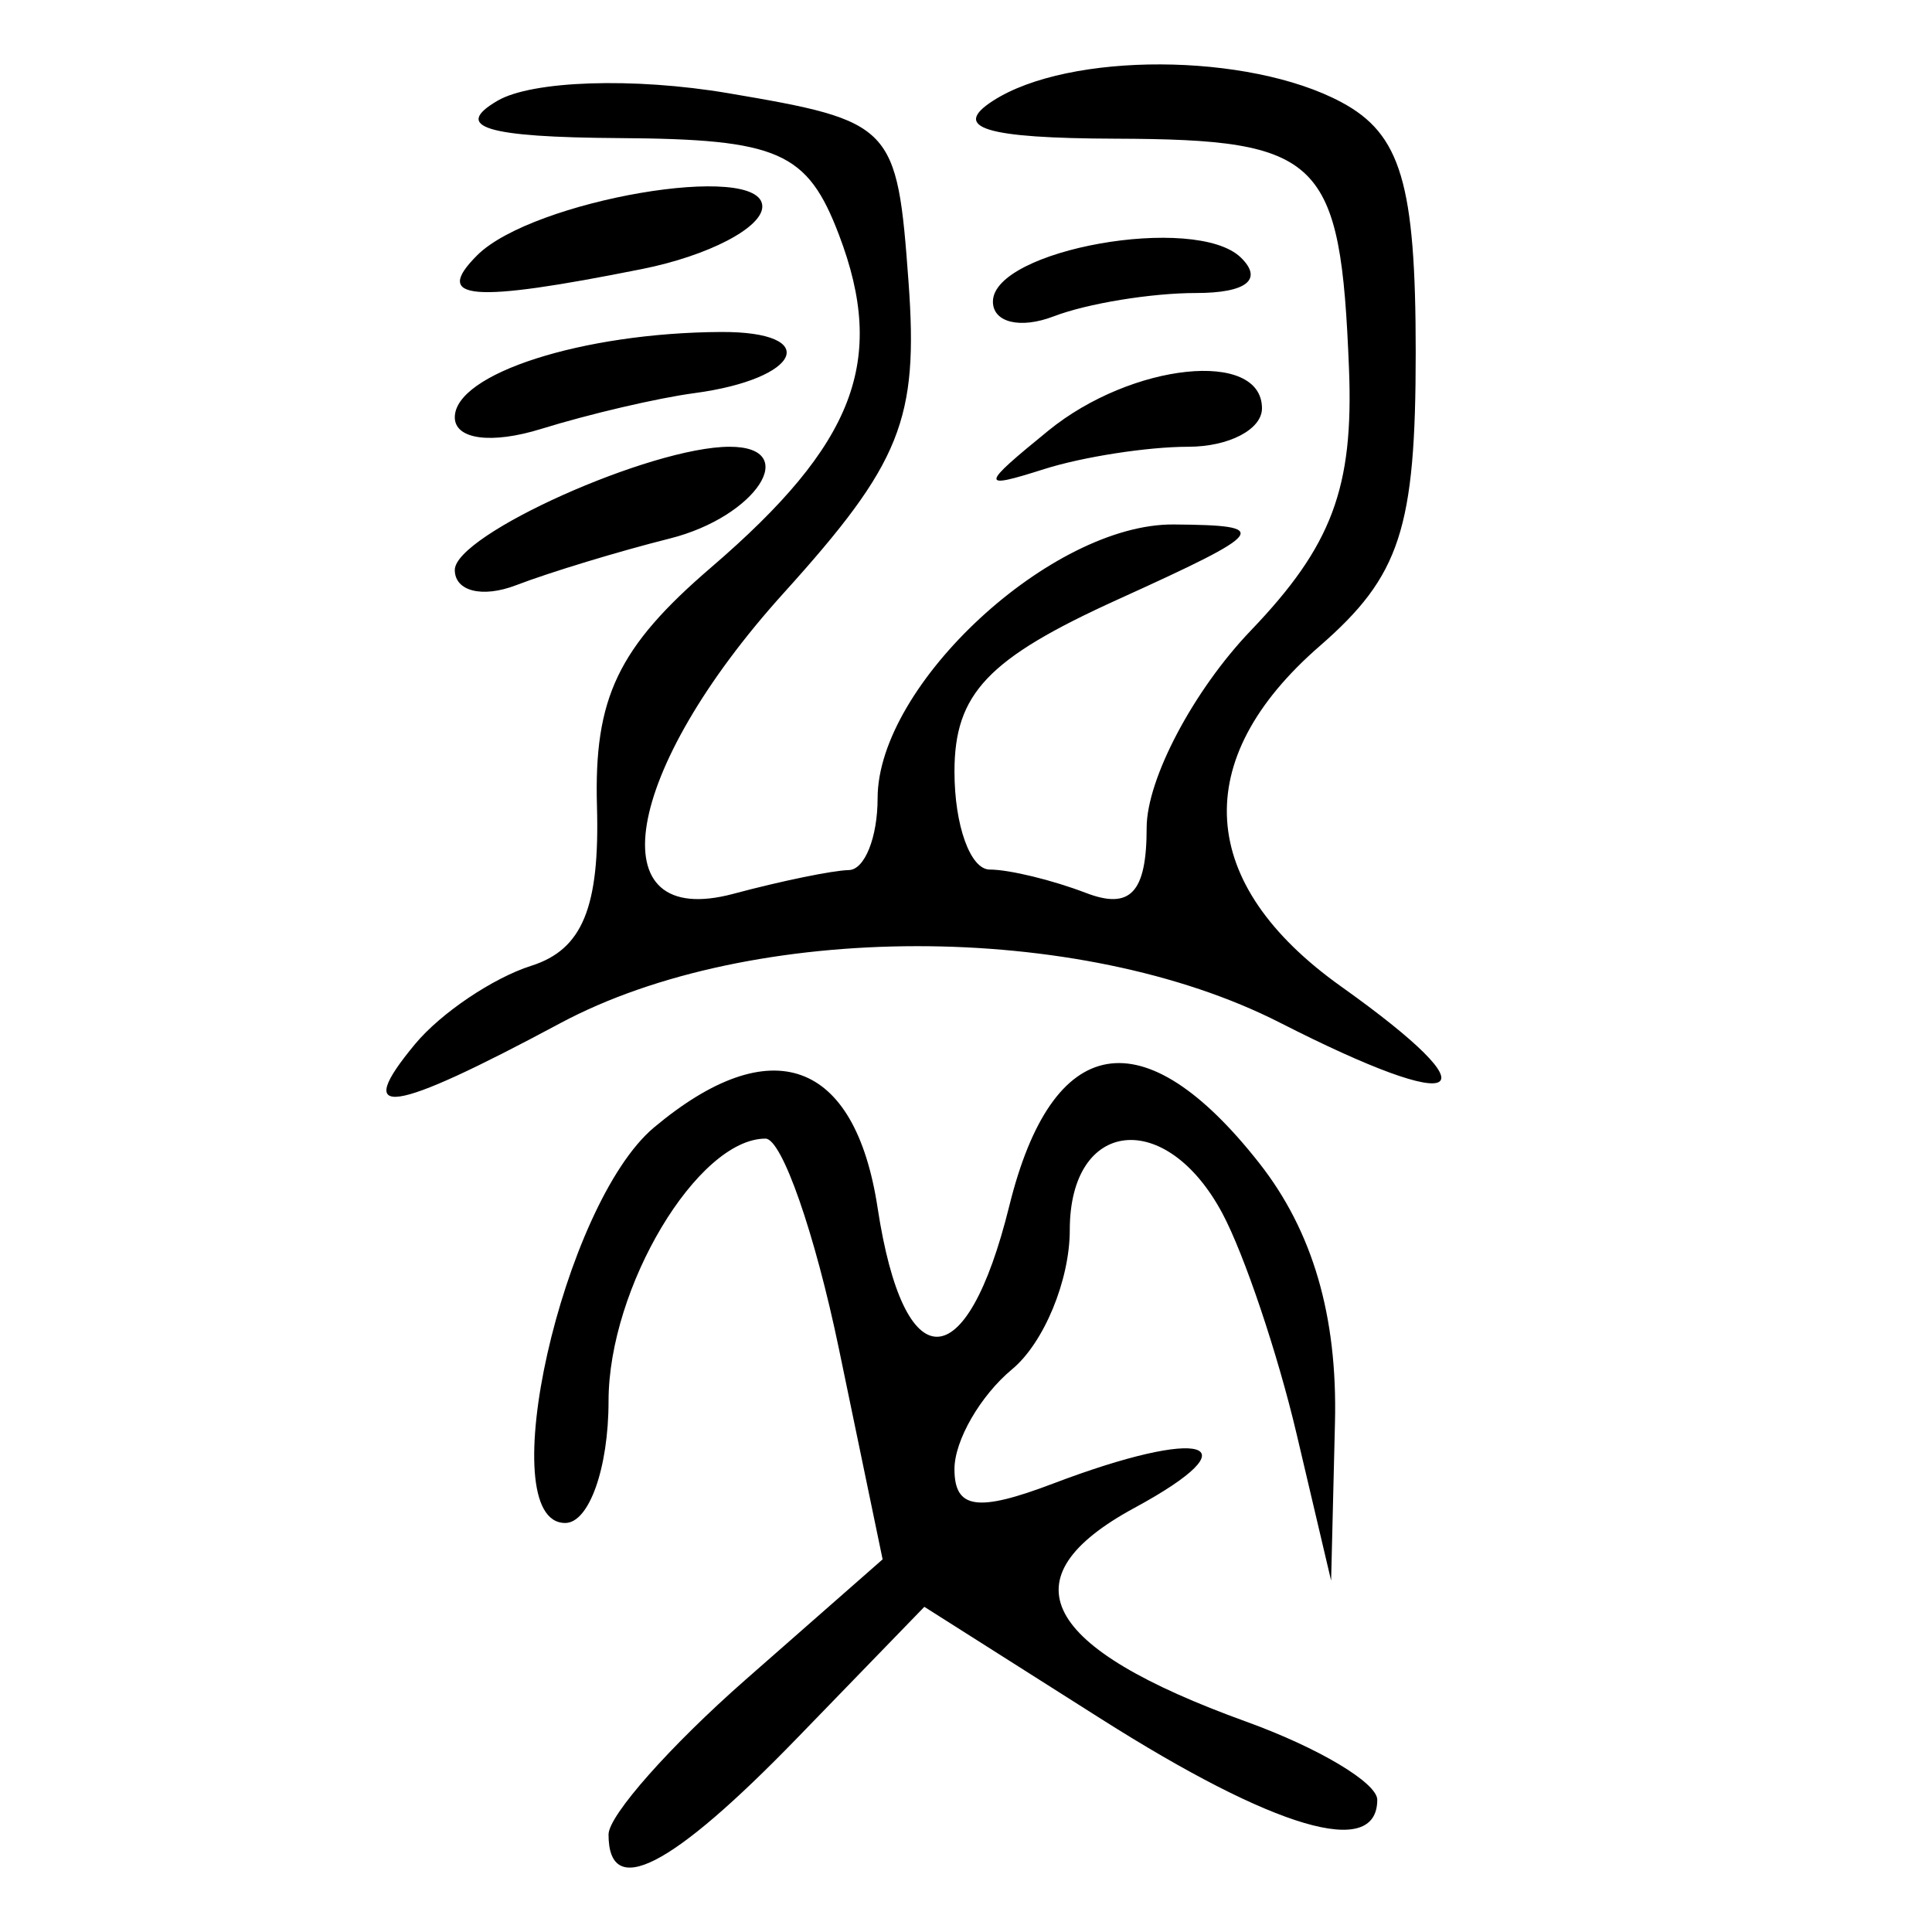 <?xml version="1.0" encoding="UTF-8" standalone="no"?>
<!-- Created with Inkscape (http://www.inkscape.org/) -->

<svg
   xmlns:dc="http://purl.org/dc/elements/1.1/"
   xmlns:cc="http://creativecommons.org/ns#"
   xmlns:rdf="http://www.w3.org/1999/02/22-rdf-syntax-ns#"
   xmlns:svg="http://www.w3.org/2000/svg"
   xmlns="http://www.w3.org/2000/svg"
   xmlns:sodipodi="http://sodipodi.sourceforge.net/DTD/sodipodi-0.dtd"
   xmlns:inkscape="http://www.inkscape.org/namespaces/inkscape"
   width="300"
   height="300"
   id="svg2"
   version="1.1"
   inkscape:version="0.92.4 (5da689c313, 2019-01-14)"
   sodipodi:docname="image-bigseal.svg">
  <defs
     id="defs4" />
  <sodipodi:namedview
     id="base"
     pagecolor="#ffffff"
     bordercolor="#666666"
     borderopacity="1.0"
     inkscape:pageopacity="0.0"
     inkscape:pageshadow="2"
     inkscape:zoom="1.979899"
     inkscape:cx="104.60582"
     inkscape:cy="168.6356"
     inkscape:document-units="px"
     inkscape:current-layer="layer1"
     showgrid="false"
     inkscape:window-width="1872"
     inkscape:window-height="1016"
     inkscape:window-x="48"
     inkscape:window-y="27"
     inkscape:window-maximized="1" />
  <g
     inkscape:label="Calque 1"
     inkscape:groupmode="layer"
     id="layer1"
     transform="translate(0,-752.362)">
    <path
       style="fill:#000000;stroke-width:5.968"
       d="m 94.495,1037.215 c 0,-2.943 9.576,-13.758 21.279,-24.034 l 21.279,-18.683 -6.781,-32.666 c -3.73,-17.966 -8.861,-32.666 -11.402,-32.666 -10.545,0 -24.375,23.125 -24.375,40.757 0,10.41 -3.029,18.927 -6.731,18.927 -11.565,0 -0.442,-49.5 13.803,-61.427 18.186,-15.226 31.193,-10.545 34.707,12.49 4.09,26.816 13.786,26.673 20.45,-0.303 6.678,-27.034 20.858,-29.467 38.801,-6.656 8.314,10.569 12.173,23.78 11.77,40.287 l -0.6,24.561 -5.35,-22.738 c -2.942,-12.506 -8.139,-27.949 -11.547,-34.318 -8.749,-16.349 -23.683,-14.703 -23.683,2.61 0,7.805 -4.029,17.534 -8.953,21.62 -4.924,4.087 -8.953,11.063 -8.953,15.504 0,6.201 3.552,6.724 15.31,2.253 23.409,-8.9 31.541,-6.474 12.641,3.771 -20.141,10.918 -14.505,21.676 17.398,33.212 11.167,4.038 20.303,9.488 20.303,12.111 0,9.236 -15.857,4.586 -42.948,-12.595 l -27.38,-17.364 -19.722,20.348 c -19.621,20.244 -29.317,25.204 -29.317,14.998 z M 64.462,914.476 c 3.981,-4.797 12.099,-10.264 18.039,-12.15 7.941,-2.52 10.641,-9.08 10.196,-24.77 -0.477,-16.842 3.261,-24.662 17.731,-37.09 22.315,-19.166 27.284,-32.079 19.858,-51.61 -4.919,-12.939 -9.352,-14.893 -34.151,-15.051 -20.702,-0.132 -25.868,-1.718 -18.885,-5.799 5.366,-3.136 21.185,-3.655 35.81,-1.176 25.64,4.348 26.237,4.971 28.015,29.296 1.563,21.386 -1.144,28.131 -19.397,48.336 -24.944,27.61 -29.077,52.392 -7.785,46.686 7.386,-1.979 15.443,-3.635 17.905,-3.68 2.462,-0.042 4.476,-5.061 4.476,-11.147 0,-17.653 27.045,-42.668 45.97,-42.519 15.364,0.121 14.671,1.051 -8.668,11.645 -20.196,9.167 -25.366,14.614 -25.366,26.727 0,8.367 2.466,15.213 5.48,15.213 3.014,0 9.729,1.63 14.921,3.623 6.924,2.657 9.441,-0.042 9.441,-10.118 0,-7.557 7.282,-21.342 16.183,-30.632 12.598,-13.149 15.973,-22.161 15.235,-40.676 -1.304,-32.69 -4.242,-35.583 -36.246,-35.688 -20.277,-0.066 -25.529,-1.687 -19.045,-5.877 11.808,-7.631 39.659,-7.523 54.108,0.21 9.254,4.953 11.544,12.657 11.544,38.834 0,27.394 -2.404,34.746 -14.921,45.629 -20.31,17.659 -19.1,36.874 3.328,52.844 24.354,17.341 19.339,20.323 -9.473,5.633 -31.157,-15.885 -82.068,-15.843 -111.797,0.09 -26.468,14.186 -32.303,15.02 -22.507,3.215 z m 6.16,-73.614 c 0,-5.479 30.447,-19.128 42.669,-19.128 11.231,0 4.14,10.878 -9.289,14.249 -7.902,1.983 -18.645,5.247 -23.874,7.254 -5.229,2.007 -9.507,0.938 -9.507,-2.375 z m 92.159,-21.625 c 12.94,-10.543 33.178,-12.661 33.178,-3.471 0,3.283 -5.152,5.968 -11.449,5.968 -6.297,0 -16.368,1.562 -22.381,3.471 -10.004,3.177 -9.949,2.67 0.653,-5.968 z M 70.622,817.159 c 0,-6.766 19.82,-13.126 41.281,-13.248 15.738,-0.089 12.56,7.273 -4.101,9.499 -5.678,0.758 -16.366,3.255 -23.752,5.548 -7.753,2.407 -13.429,1.646 -13.429,-1.799 z m 83.558,-17.963 c 0,-8.082 31.464,-13.676 38.496,-6.844 3.517,3.417 0.87,5.509 -6.972,5.509 -6.953,0 -16.891,1.63 -22.083,3.623 -5.192,1.992 -9.441,0.963 -9.441,-2.288 z m -80.088,-7.191 c 8.598,-8.598 44.278,-14.7 44.278,-7.572 0,3.283 -8.393,7.647 -18.651,9.699 -26.615,5.323 -32.581,4.828 -25.627,-2.126 z"
       id="path68"
       inkscape:connector-curvature="0" />
  </g>
</svg>
